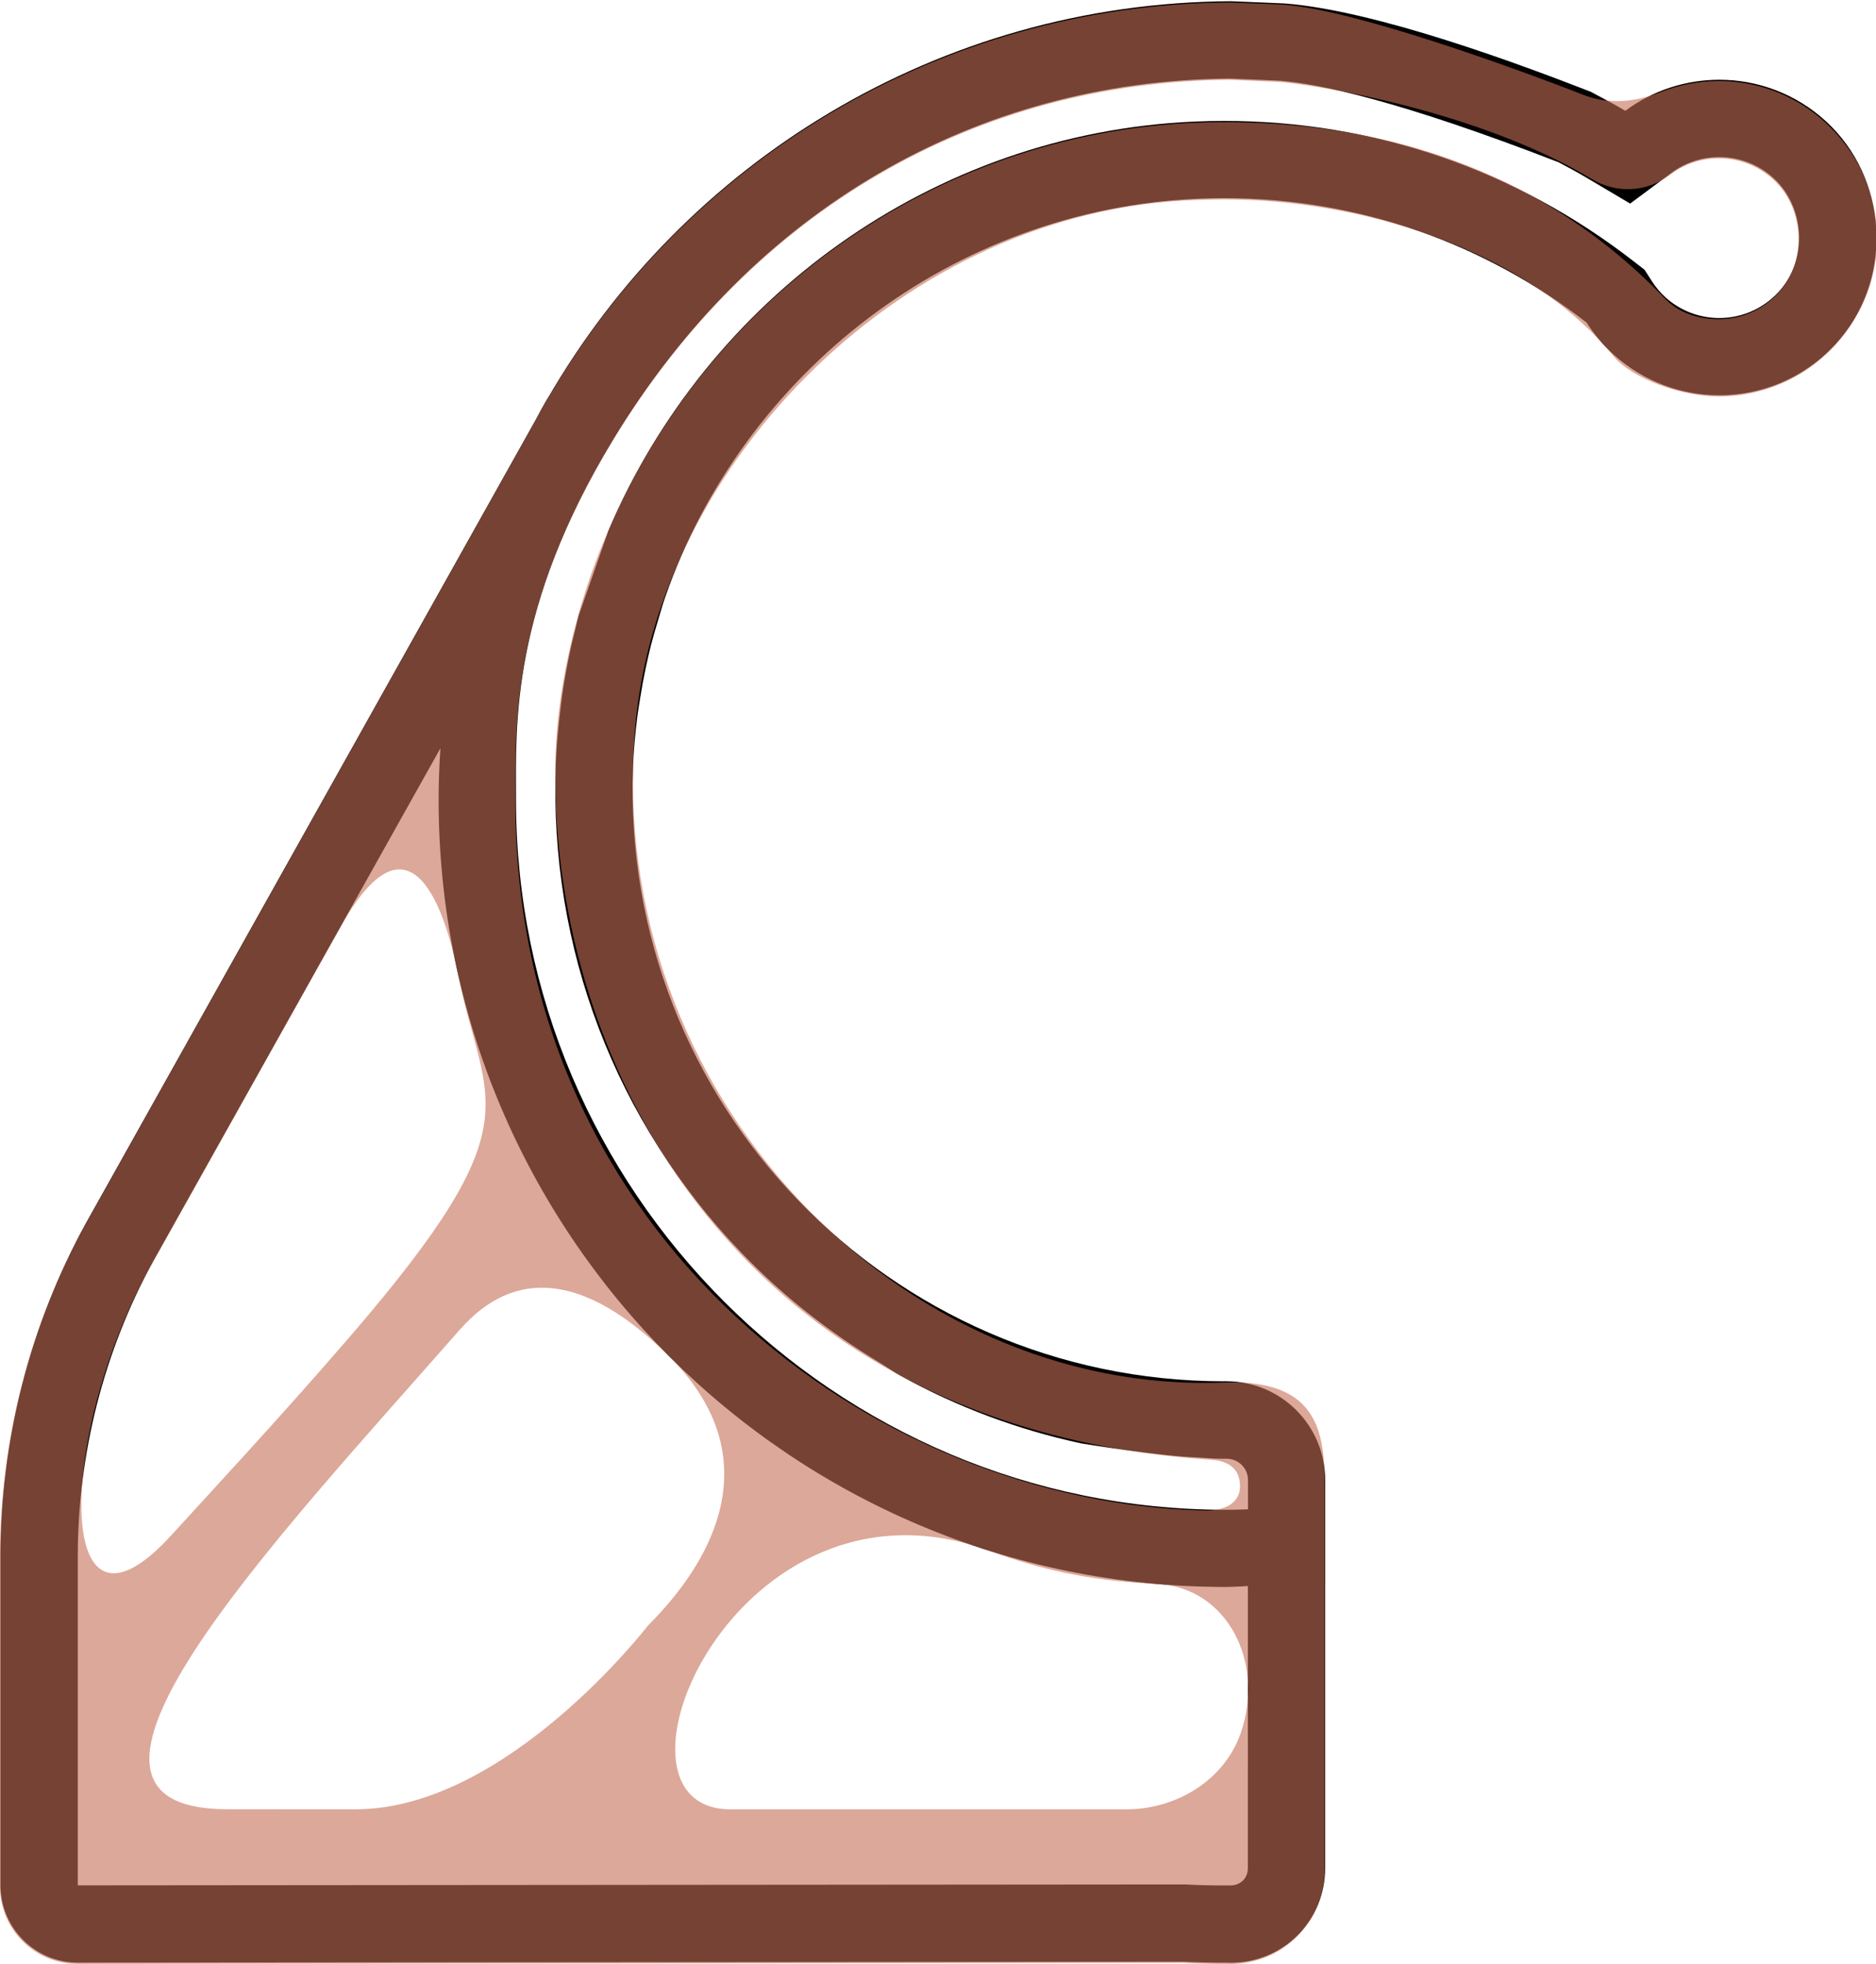 <?xml version="1.0" encoding="utf-8"?>
<!-- Generator: Adobe Illustrator 24.0.1, SVG Export Plug-In . SVG Version: 6.00 Build 0)  -->
<svg version="1.1" id="Layer_1" xmlns="http://www.w3.org/2000/svg" xmlns:xlink="http://www.w3.org/1999/xlink" x="0px" y="0px"
	 width="48.548px" height="50.82px">
<path fill="#010101" d="M47.255,3.141c-0.785-0.721-1.775-1.077-2.761-1.077c-0.86,0-1.717,0.27-2.433,0.803
	c-0.293-0.174-0.594-0.333-0.896-0.493c-1.807-0.703-5.549-2.103-7.921-2.284c0,0-1.309-0.057-1.39-0.058
	c-7.572,0.043-14.173,4.182-17.701,10.313c0.045-0.08,0.069-0.123,0.07-0.125c0,0-0.148,0.239-0.37,0.661
	C11.845,14.469,2.218,31.661,2.218,31.661c-1.447,2.64-2.205,5.601-2.205,8.612v8.512c0,1.105,0.896,2,2,2c0.001,0,0.001,0,0.002,0
	l28.612-0.025c0.347,0.018,0.697,0.026,1.049,0.026c0.015,0,0.029-0.001,0.043-0.001c0.044,0.002,0.087,0.003,0.13,0.003
	c1.355,0,2.443-1.076,2.443-2.449v-7.357h0.001v-0.104v-2.585c0-1.409-1.142-2.551-2.551-2.551c-0.007-0.002-0.01-0.002-0.012-0.002
	c-0.005,0-0.01,0.002-0.053,0.002c-8.647,0-15.619-7.169-15.296-15.887c0.016-0.442,0.058-0.879,0.112-1.311
	c0.021-0.163,0.048-0.324,0.074-0.485c0.041-0.259,0.088-0.516,0.142-0.771c0.043-0.199,0.087-0.398,0.137-0.594
	c0.053-0.207,0.114-0.411,0.175-0.615c0.063-0.211,0.122-0.423,0.194-0.63C19.227,9.67,24.626,5.419,30.997,5.143
	c0.228-0.01,0.454-0.015,0.68-0.015c3.538,0,6.791,1.205,9.383,3.22c0.194,0.303,0.428,0.586,0.709,0.838
	c0.779,0.698,1.753,1.042,2.722,1.042c1.169,0,2.333-0.499,3.146-1.479C49.005,7.101,48.833,4.591,47.255,3.141z M32.292,48.34
	c0,0.26-0.185,0.449-0.47,0.449c-0.001,0-0.001,0-0.002,0l-0.06-0.004l-0.084,0.003c-0.318,0-0.634-0.008-0.948-0.024l-0.051-0.003
	h-0.051L2.013,48.785v-8.512c0-2.667,0.677-5.312,1.95-7.635l7.434-13.276c-0.029,0.441-0.046,0.884-0.046,1.332
	c0,11.25,9.12,20.37,20.37,20.37c0.193,0,0.381-0.016,0.572-0.023L32.292,48.34L32.292,48.34z M15.886,11.344
	c3.614-5.937,9.386-9.262,15.947-9.311c0.198,0.007,1.1,0.046,1.289,0.055c1.03,0.084,3.111,0.522,7.212,2.111
	c0.238,0.126,0.476,0.253,0.707,0.39l1.145,0.679l1.068-0.794c0.359-0.267,0.788-0.408,1.24-0.408c0.522,0,1.022,0.195,1.408,0.549
	c0.79,0.725,0.879,2.035,0.196,2.859c-0.398,0.48-0.984,0.756-1.606,0.756c-0.512,0-1.005-0.189-1.388-0.531
	c-0.133-0.121-0.255-0.265-0.361-0.431L42.558,6.98l-0.27-0.21c-3.064-2.382-6.733-3.641-10.61-3.641
	c-0.254,0-0.51,0.005-0.766,0.017c-6.806,0.296-12.63,4.609-15.171,10.595l-0.763,2.177c-0.031,0.112-0.054,0.226-0.083,0.339
	c-0.037,0.147-0.074,0.293-0.108,0.442c-0.097,0.432-0.177,0.866-0.24,1.303c-0.015,0.105-0.026,0.211-0.039,0.317
	c-0.061,0.487-0.107,0.975-0.125,1.465c-0.088,2.375,0.297,4.687,1.116,6.832c0.409,1.073,0.927,2.103,1.548,3.079
	c0.31,0.488,0.647,0.962,1.008,1.422s0.748,0.903,1.16,1.33c1.062,1.102,2.252,2.027,3.523,2.798
	c0.191,0.116,0.374,0.246,0.569,0.354c1.461,0.81,3.033,1.396,4.674,1.75c0.035,0.008,2.004,0.324,2.978,0.363
	c0.19,0.008,0.377,0.031,0.569,0.033l0.003,0.001h0.001h0.213c0.304,0,0.551,0.247,0.551,0.551v0.758
	c-0.195,0.008-0.385,0.012-0.573,0.012c-10.129,0-18.37-8.241-18.37-18.37C13.351,18.758,13.201,15.754,15.886,11.344z"/>
<path opacity="0.6" fill="#C56F55" d="M47.825,3.831c-0.838-1.164-2.094-1.734-3.343-1.734c-0.516,0-1.031,0.097-1.515,0.29
	c-0.642,0.256-1.339,0.323-1.983,0.071c-1.928-0.753-5.942-2.197-7.752-2.336c0,0-1.309-0.057-1.39-0.058
	C24.269,0.108,17.668,4.247,14.14,10.378c0.045-0.08,0.069-0.123,0.07-0.125c0,0-0.148,0.239-0.37,0.661
	C11.832,14.501,2.205,31.693,2.205,31.693C0.758,34.333,0,37.294,0,40.305v8.512c0,1.105,0.895,2,2,2h0.002l28.612-0.025
	c0.347,0.018,0.697,0.026,1.049,0.026c0.015,0,0.029-0.001,0.043-0.001c0.044,0.002,0.087,0.003,0.13,0.003
	c1.355,0,2.443-1.076,2.443-2.449v-7.357c0,0,0.001,0,0.001,0v-0.104v-2.104c0-1.424,0.091-3.139-2.616-3.032
	c-8.326,0.328-16.005-7.414-15.232-16.887c0.564-6.912,7.007-13.49,14.552-13.713c0.228-0.007,0.454-0.015,0.68-0.015
	c3.538,0,7.82,1.279,10.092,4.058c0.473,0.578,1.753,1.042,2.722,1.042c1.432,0,2.857-0.749,3.637-2.213
	C48.822,6.722,48.702,5.05,47.825,3.831z M3.95,32.67l4.838-8.64c1.881-3.405,2.777-0.286,3.068,1.19
	c0.67,3.393,2.059,3.725-2.791,9.355c-1.847,2.144-3.842,4.279-4.63,5.149C1.352,43.11,1.473,37.039,3.95,32.67z M9.204,46.817
	c0,0-3.277-0.001-3.314-0.001c-5.384,0.001,1.139-6.867,6.01-12.41c1.402-1.596,3.216-1.482,5.397,0.671
	c2.386,2.355,1.54,4.917-0.531,6.988C16.766,42.065,13.11,46.817,9.204,46.817z M32.109,44.842
	c-0.424,1.224-1.667,1.976-2.962,1.976H18.905c-3.681,0,0.159-9.083,6.688-6.692c1.55,0.568,2.829,0.787,4.361,0.862
	C31.745,41.075,32.746,42.999,32.109,44.842z M46.085,7.505c-0.398,0.48-0.984,0.756-1.606,0.756c-0.512,0-1.032-0.161-1.388-0.531
	c-3.368-3.504-7.549-4.569-11.426-4.569c-0.254,0-0.51,0.005-0.766,0.017c-6.806,0.296-12.63,4.609-15.171,10.595
	c0,0-1.311,2.775-1.358,6.041c-0.112,7.853,4.882,17.175,16.972,17.958c0.513,0.033,0.755,0.287,0.747,0.702
	s-0.382,0.622-0.913,0.611c-8.528-0.182-17.863-7.056-17.838-18.358c0.004-1.937-0.15-4.939,2.535-9.351
	c3.614-5.937,9.386-9.262,15.947-9.311c0.198,0.007,1.1,0.046,1.289,0.055c0.924,0.075,5.113,0.727,8.094,2.518
	c0.623,0.375,1.406,0.337,1.99-0.096l0.049-0.036c0.359-0.267,0.788-0.408,1.24-0.408c0.522,0,1.022,0.195,1.408,0.549
	C46.679,5.372,46.769,6.681,46.085,7.505z"/>
</svg>
